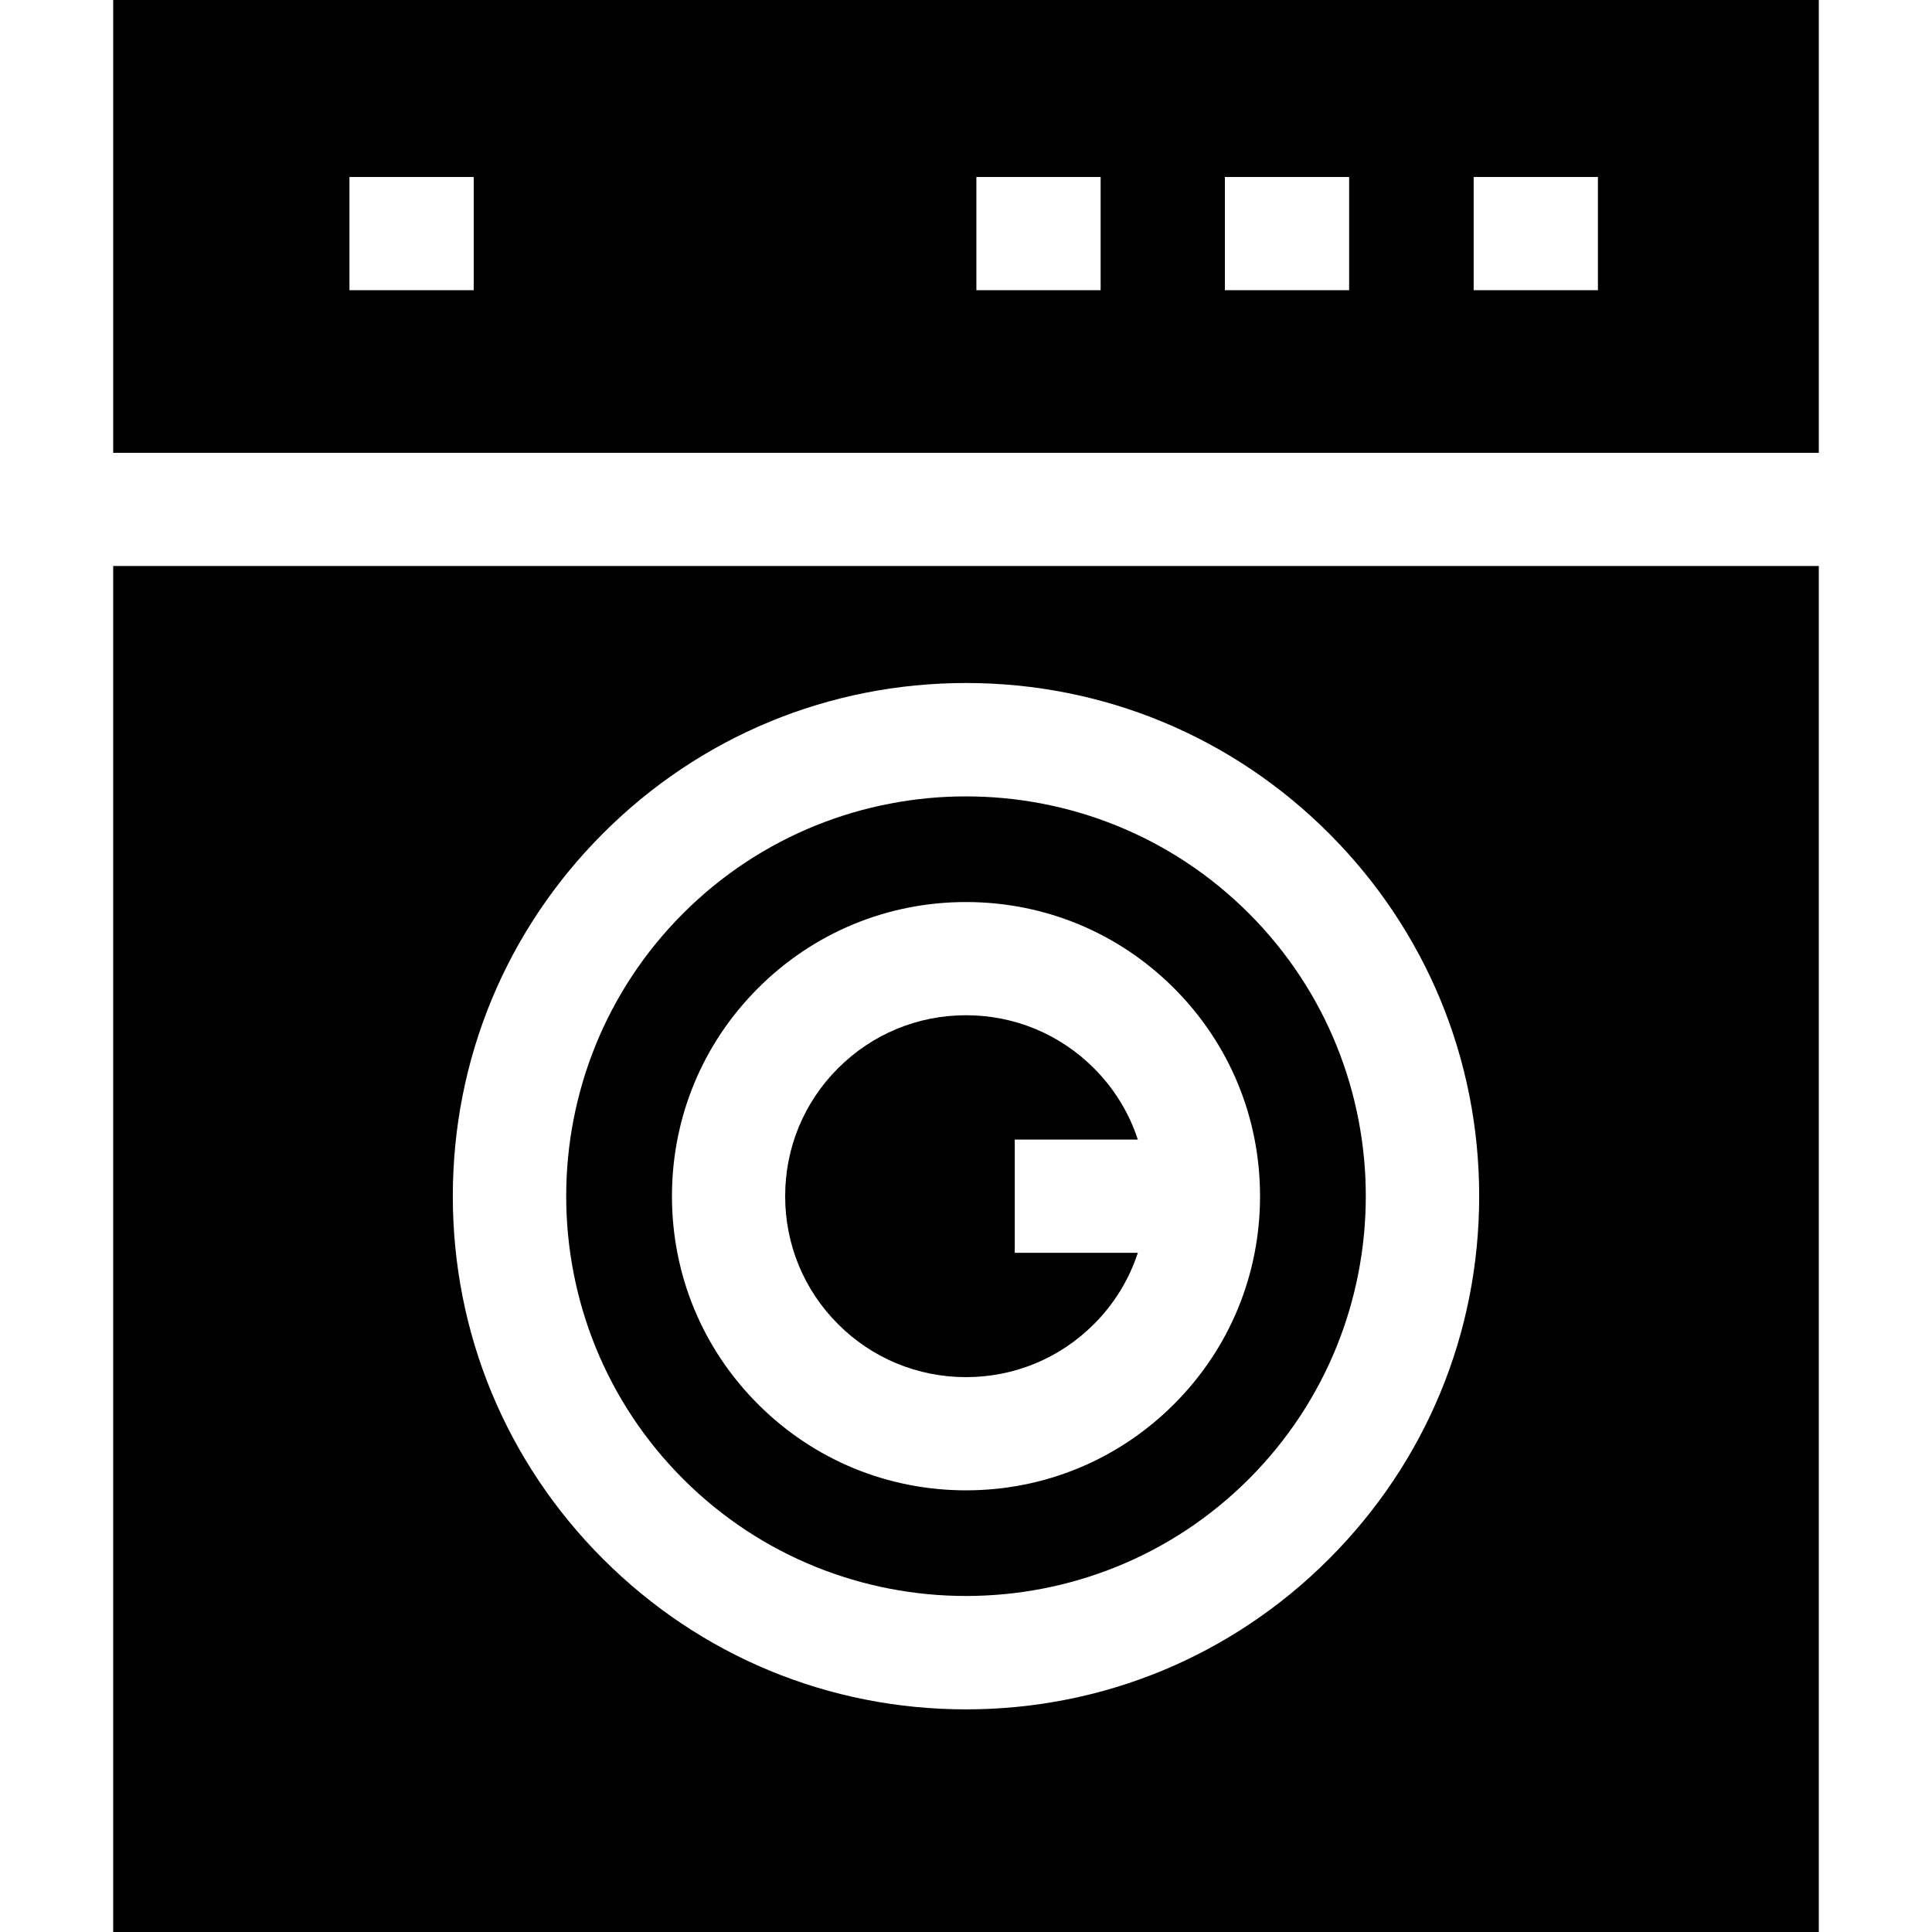 <?xml version="1.0" encoding="iso-8859-1"?>
<!-- Generator: Adobe Illustrator 19.0.0, SVG Export Plug-In . SVG Version: 6.00 Build 0)  -->
<svg version="1.1" id="Capa_1" xmlns="http://www.w3.org/2000/svg" xmlns:xlink="http://www.w3.org/1999/xlink" x="0px" y="0px"
	 viewBox="0 0 512 512" style="enable-background:new 0 0 512 512;" xml:space="preserve">
<g>
	<g>
		<path d="M330.954,242.048c-20.665-20.665-47.809-30.997-74.954-30.997s-54.289,10.333-74.954,30.997
			c-41.329,41.33-41.329,108.577,0,149.907c41.33,41.329,108.578,41.329,149.908,0C372.283,350.625,372.283,283.378,330.954,242.048
			z M311.121,372.123c-14.723,14.724-34.299,22.832-55.121,22.832c-20.822,0-40.398-8.108-55.121-22.832
			c-14.705-14.704-22.803-34.28-22.803-55.121s8.098-40.417,22.803-55.121c14.723-14.724,34.299-22.832,55.121-22.832
			s40.398,8.108,55.121,22.832c14.705,14.704,22.803,34.279,22.803,55.121C333.924,337.844,325.826,357.419,311.121,372.123z"/>
	</g>
</g>
<g>
	<g>
		<path d="M268.923,332.002v-30h32.613c-2.307-7.055-6.24-13.518-11.629-18.907c-9.057-9.058-21.1-14.045-33.908-14.045
			c-12.808,0-24.851,4.988-33.908,14.045c-9.038,9.038-14.016,21.08-14.016,33.908s4.978,24.87,14.016,33.908
			c9.058,9.056,21.1,14.044,33.909,14.044s24.851-4.988,33.908-14.045c5.39-5.39,9.322-11.852,11.629-18.908H268.923z"/>
	</g>
</g>
<g>
	<g>
		<path d="M30,150v362h452V150H30z M352.167,413.168c-25.687,25.687-59.84,39.833-96.167,39.833
			c-36.327,0-70.479-14.146-96.167-39.833S120,353.329,120,317.002c0-36.327,14.146-70.48,39.833-96.167
			c25.687-25.687,59.839-39.833,96.167-39.833s70.479,14.146,96.167,39.833S392,280.675,392,317.002
			C392,353.329,377.854,387.481,352.167,413.168z"/>
	</g>
</g>
<g>
	<g>
		<path d="M30,0v120h452V0H30z M125.537,76.906H92.609v-30h32.928V76.906z M291.681,76.906h-32.928v-30h32.928V76.906z
			 M357.536,76.906h-32.927v-30h32.927V76.906z M423.464,76.906h-32.928v-30h32.928V76.906z"/>
	</g>
</g>
<g>
</g>
<g>
</g>
<g>
</g>
<g>
</g>
<g>
</g>
<g>
</g>
<g>
</g>
<g>
</g>
<g>
</g>
<g>
</g>
<g>
</g>
<g>
</g>
<g>
</g>
<g>
</g>
<g>
</g>
</svg>
